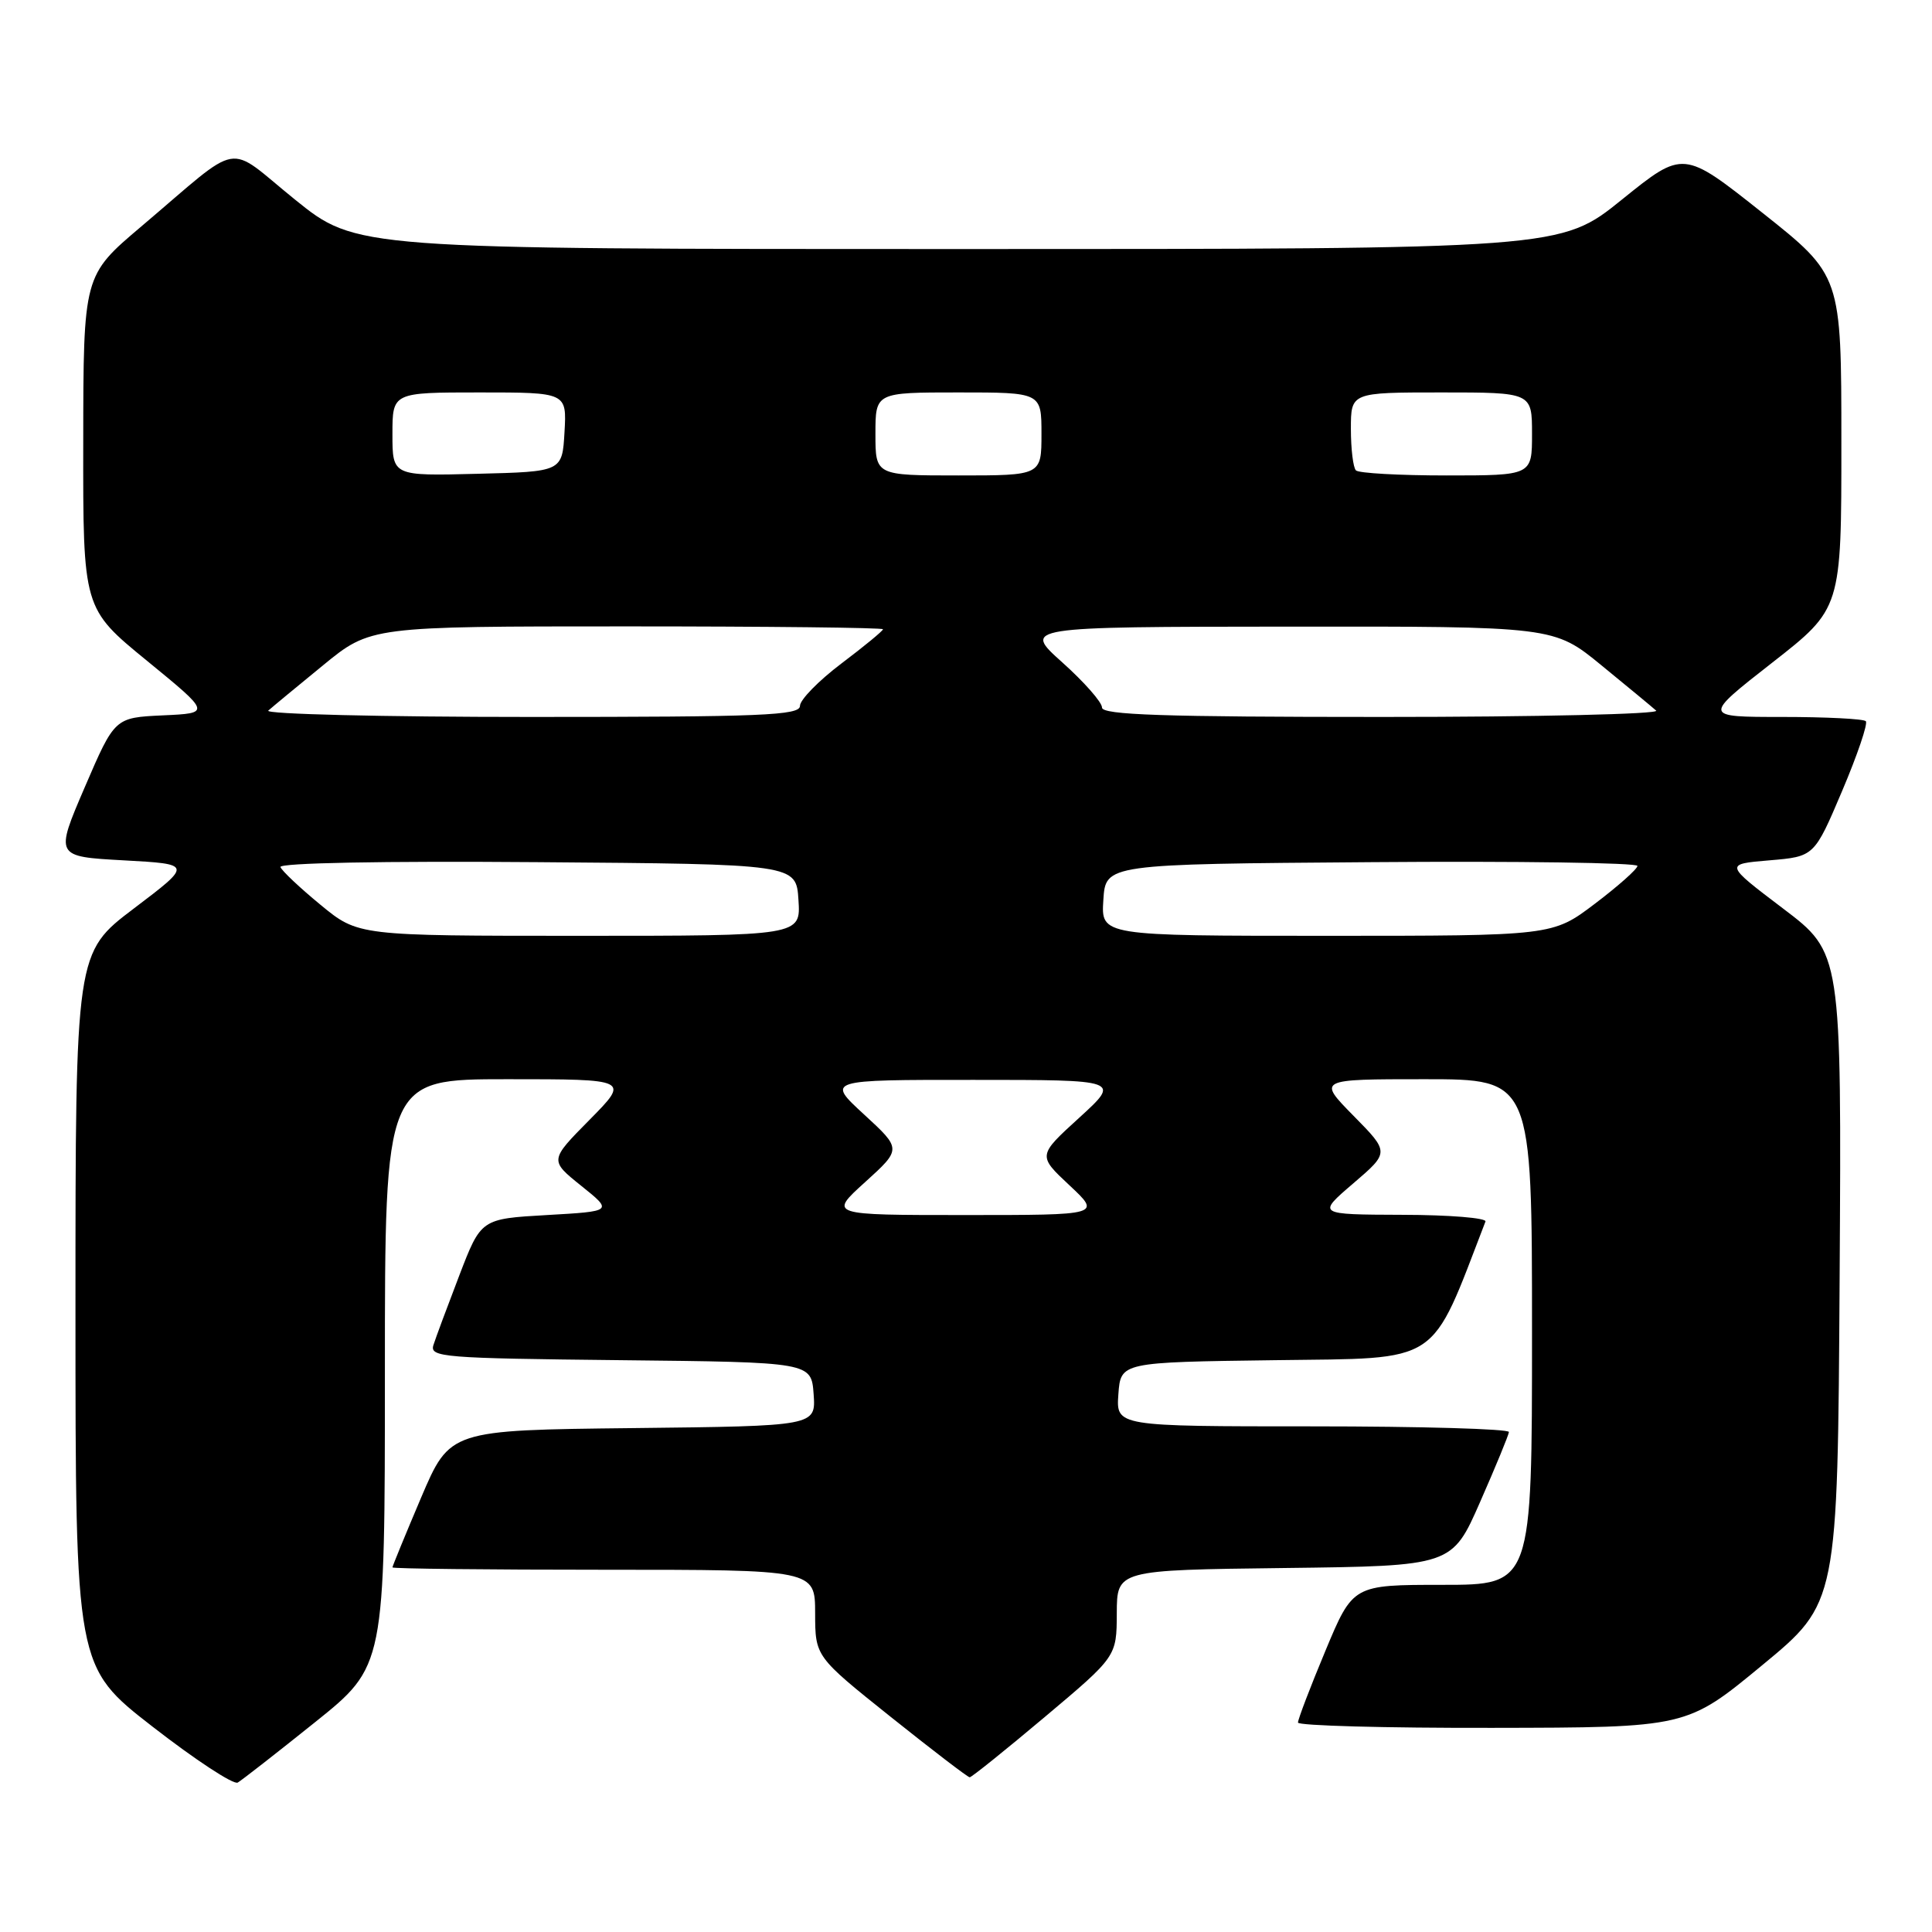 <?xml version="1.0" encoding="UTF-8" standalone="no"?>
<!DOCTYPE svg PUBLIC "-//W3C//DTD SVG 1.1//EN" "http://www.w3.org/Graphics/SVG/1.1/DTD/svg11.dtd" >
<svg xmlns="http://www.w3.org/2000/svg" xmlns:xlink="http://www.w3.org/1999/xlink" version="1.1" viewBox="0 0 256 256">
 <g >
 <path fill="currentColor"
d=" M 41.75 228.20 C 51.00 220.78 51.00 220.78 51.00 181.89 C 51.00 143.00 51.00 143.00 67.22 143.00 C 83.43 143.00 83.43 143.00 78.12 148.38 C 72.81 153.75 72.81 153.75 77.02 157.13 C 81.22 160.50 81.22 160.50 72.48 161.00 C 63.74 161.50 63.74 161.50 60.86 169.00 C 59.28 173.12 57.73 177.28 57.43 178.23 C 56.92 179.84 58.70 179.98 82.19 180.23 C 107.50 180.50 107.50 180.50 107.81 184.73 C 108.11 188.96 108.11 188.96 83.86 189.23 C 59.61 189.50 59.61 189.50 55.80 198.44 C 53.71 203.36 52.00 207.53 52.00 207.69 C 52.00 207.86 64.60 208.00 80.00 208.00 C 108.00 208.00 108.00 208.00 108.01 213.75 C 108.02 219.50 108.02 219.50 118.03 227.50 C 123.54 231.90 128.24 235.50 128.49 235.50 C 128.74 235.50 133.22 231.90 138.45 227.50 C 147.96 219.50 147.96 219.50 147.98 213.77 C 148.00 208.04 148.00 208.04 170.20 207.77 C 192.40 207.50 192.40 207.50 196.13 199.00 C 198.19 194.32 199.90 190.16 199.94 189.75 C 199.97 189.34 188.27 189.00 173.94 189.00 C 147.89 189.00 147.89 189.00 148.19 184.75 C 148.50 180.50 148.50 180.50 169.00 180.23 C 191.17 179.93 189.42 181.09 196.83 161.86 C 197.02 161.39 192.07 160.98 185.83 160.97 C 174.50 160.93 174.50 160.93 179.31 156.81 C 184.12 152.69 184.12 152.69 179.35 147.85 C 174.58 143.00 174.58 143.00 188.79 143.00 C 203.00 143.00 203.00 143.00 203.00 176.50 C 203.00 210.00 203.00 210.00 191.14 210.00 C 179.27 210.00 179.27 210.00 175.62 218.75 C 173.61 223.56 171.98 227.84 171.99 228.25 C 171.99 228.66 183.59 228.98 197.75 228.95 C 223.50 228.91 223.50 228.91 233.50 220.65 C 243.50 212.40 243.50 212.40 243.76 169.33 C 244.02 126.26 244.02 126.26 236.26 120.38 C 228.50 114.50 228.50 114.50 234.45 114.00 C 240.40 113.50 240.40 113.50 244.09 104.81 C 246.12 100.03 247.53 95.87 247.23 95.56 C 246.92 95.25 241.93 95.00 236.15 95.00 C 225.63 95.00 225.63 95.00 234.81 87.82 C 244.00 80.64 244.00 80.64 243.99 58.57 C 243.99 36.50 243.99 36.50 233.52 28.19 C 223.05 19.88 223.05 19.88 214.92 26.44 C 206.80 33.00 206.80 33.00 127.00 33.00 C 47.20 33.00 47.20 33.00 39.08 26.44 C 29.75 18.91 32.37 18.45 18.73 30.00 C 11.05 36.50 11.05 36.50 11.03 58.56 C 11.00 80.63 11.00 80.63 19.48 87.56 C 27.96 94.50 27.96 94.50 21.58 94.79 C 15.20 95.09 15.20 95.09 11.24 104.29 C 7.28 113.50 7.28 113.50 16.39 114.00 C 25.50 114.50 25.50 114.50 17.75 120.37 C 10.00 126.24 10.00 126.24 10.00 173.55 C 10.00 220.86 10.00 220.86 20.25 228.82 C 25.89 233.20 30.95 236.52 31.50 236.20 C 32.05 235.88 36.66 232.28 41.75 228.20 Z  M 114.64 156.63 C 119.47 152.25 119.47 152.25 114.49 147.67 C 109.50 143.08 109.50 143.08 129.00 143.09 C 148.50 143.09 148.50 143.09 143.00 148.11 C 137.50 153.12 137.50 153.12 141.71 157.06 C 145.92 161.00 145.92 161.00 127.86 161.00 C 109.81 161.00 109.81 161.00 114.64 156.63 Z  M 42.48 119.90 C 39.74 117.65 37.35 115.39 37.16 114.89 C 36.96 114.34 50.74 114.08 71.16 114.24 C 105.50 114.50 105.50 114.50 105.80 119.25 C 106.11 124.00 106.11 124.00 76.79 124.00 C 47.46 124.00 47.46 124.00 42.48 119.90 Z  M 146.20 119.25 C 146.50 114.50 146.50 114.50 181.75 114.24 C 201.14 114.09 216.99 114.32 216.97 114.74 C 216.95 115.16 214.42 117.41 211.33 119.75 C 205.72 124.00 205.72 124.00 175.81 124.00 C 145.89 124.00 145.89 124.00 146.20 119.25 Z  M 35.55 94.16 C 36.07 93.69 39.34 90.99 42.80 88.16 C 49.10 83.00 49.10 83.00 83.05 83.00 C 101.72 83.00 117.00 83.17 117.00 83.38 C 117.00 83.59 114.52 85.63 111.50 87.91 C 108.47 90.20 106.00 92.73 106.00 93.53 C 106.00 94.80 101.02 95.00 70.30 95.00 C 50.66 95.00 35.03 94.62 35.55 94.16 Z  M 146.02 93.75 C 146.03 93.06 143.67 90.38 140.77 87.78 C 135.50 83.06 135.50 83.06 170.70 83.03 C 205.90 83.00 205.90 83.00 212.20 88.16 C 215.66 90.99 218.93 93.69 219.45 94.16 C 219.97 94.62 203.66 95.00 183.20 95.00 C 154.10 95.00 146.00 94.73 146.02 93.75 Z  M 52.00 57.53 C 52.00 52.00 52.00 52.00 63.55 52.00 C 75.10 52.00 75.10 52.00 74.80 57.25 C 74.50 62.50 74.50 62.50 63.25 62.78 C 52.00 63.07 52.00 63.07 52.00 57.53 Z  M 116.00 57.50 C 116.00 52.00 116.00 52.00 127.00 52.00 C 138.00 52.00 138.00 52.00 138.00 57.50 C 138.00 63.00 138.00 63.00 127.00 63.00 C 116.00 63.00 116.00 63.00 116.00 57.50 Z  M 179.67 62.33 C 179.30 61.97 179.00 59.49 179.00 56.83 C 179.00 52.00 179.00 52.00 191.00 52.00 C 203.00 52.00 203.00 52.00 203.00 57.50 C 203.00 63.00 203.00 63.00 191.67 63.00 C 185.43 63.00 180.03 62.70 179.67 62.33 Z "/>
</g>
</svg>